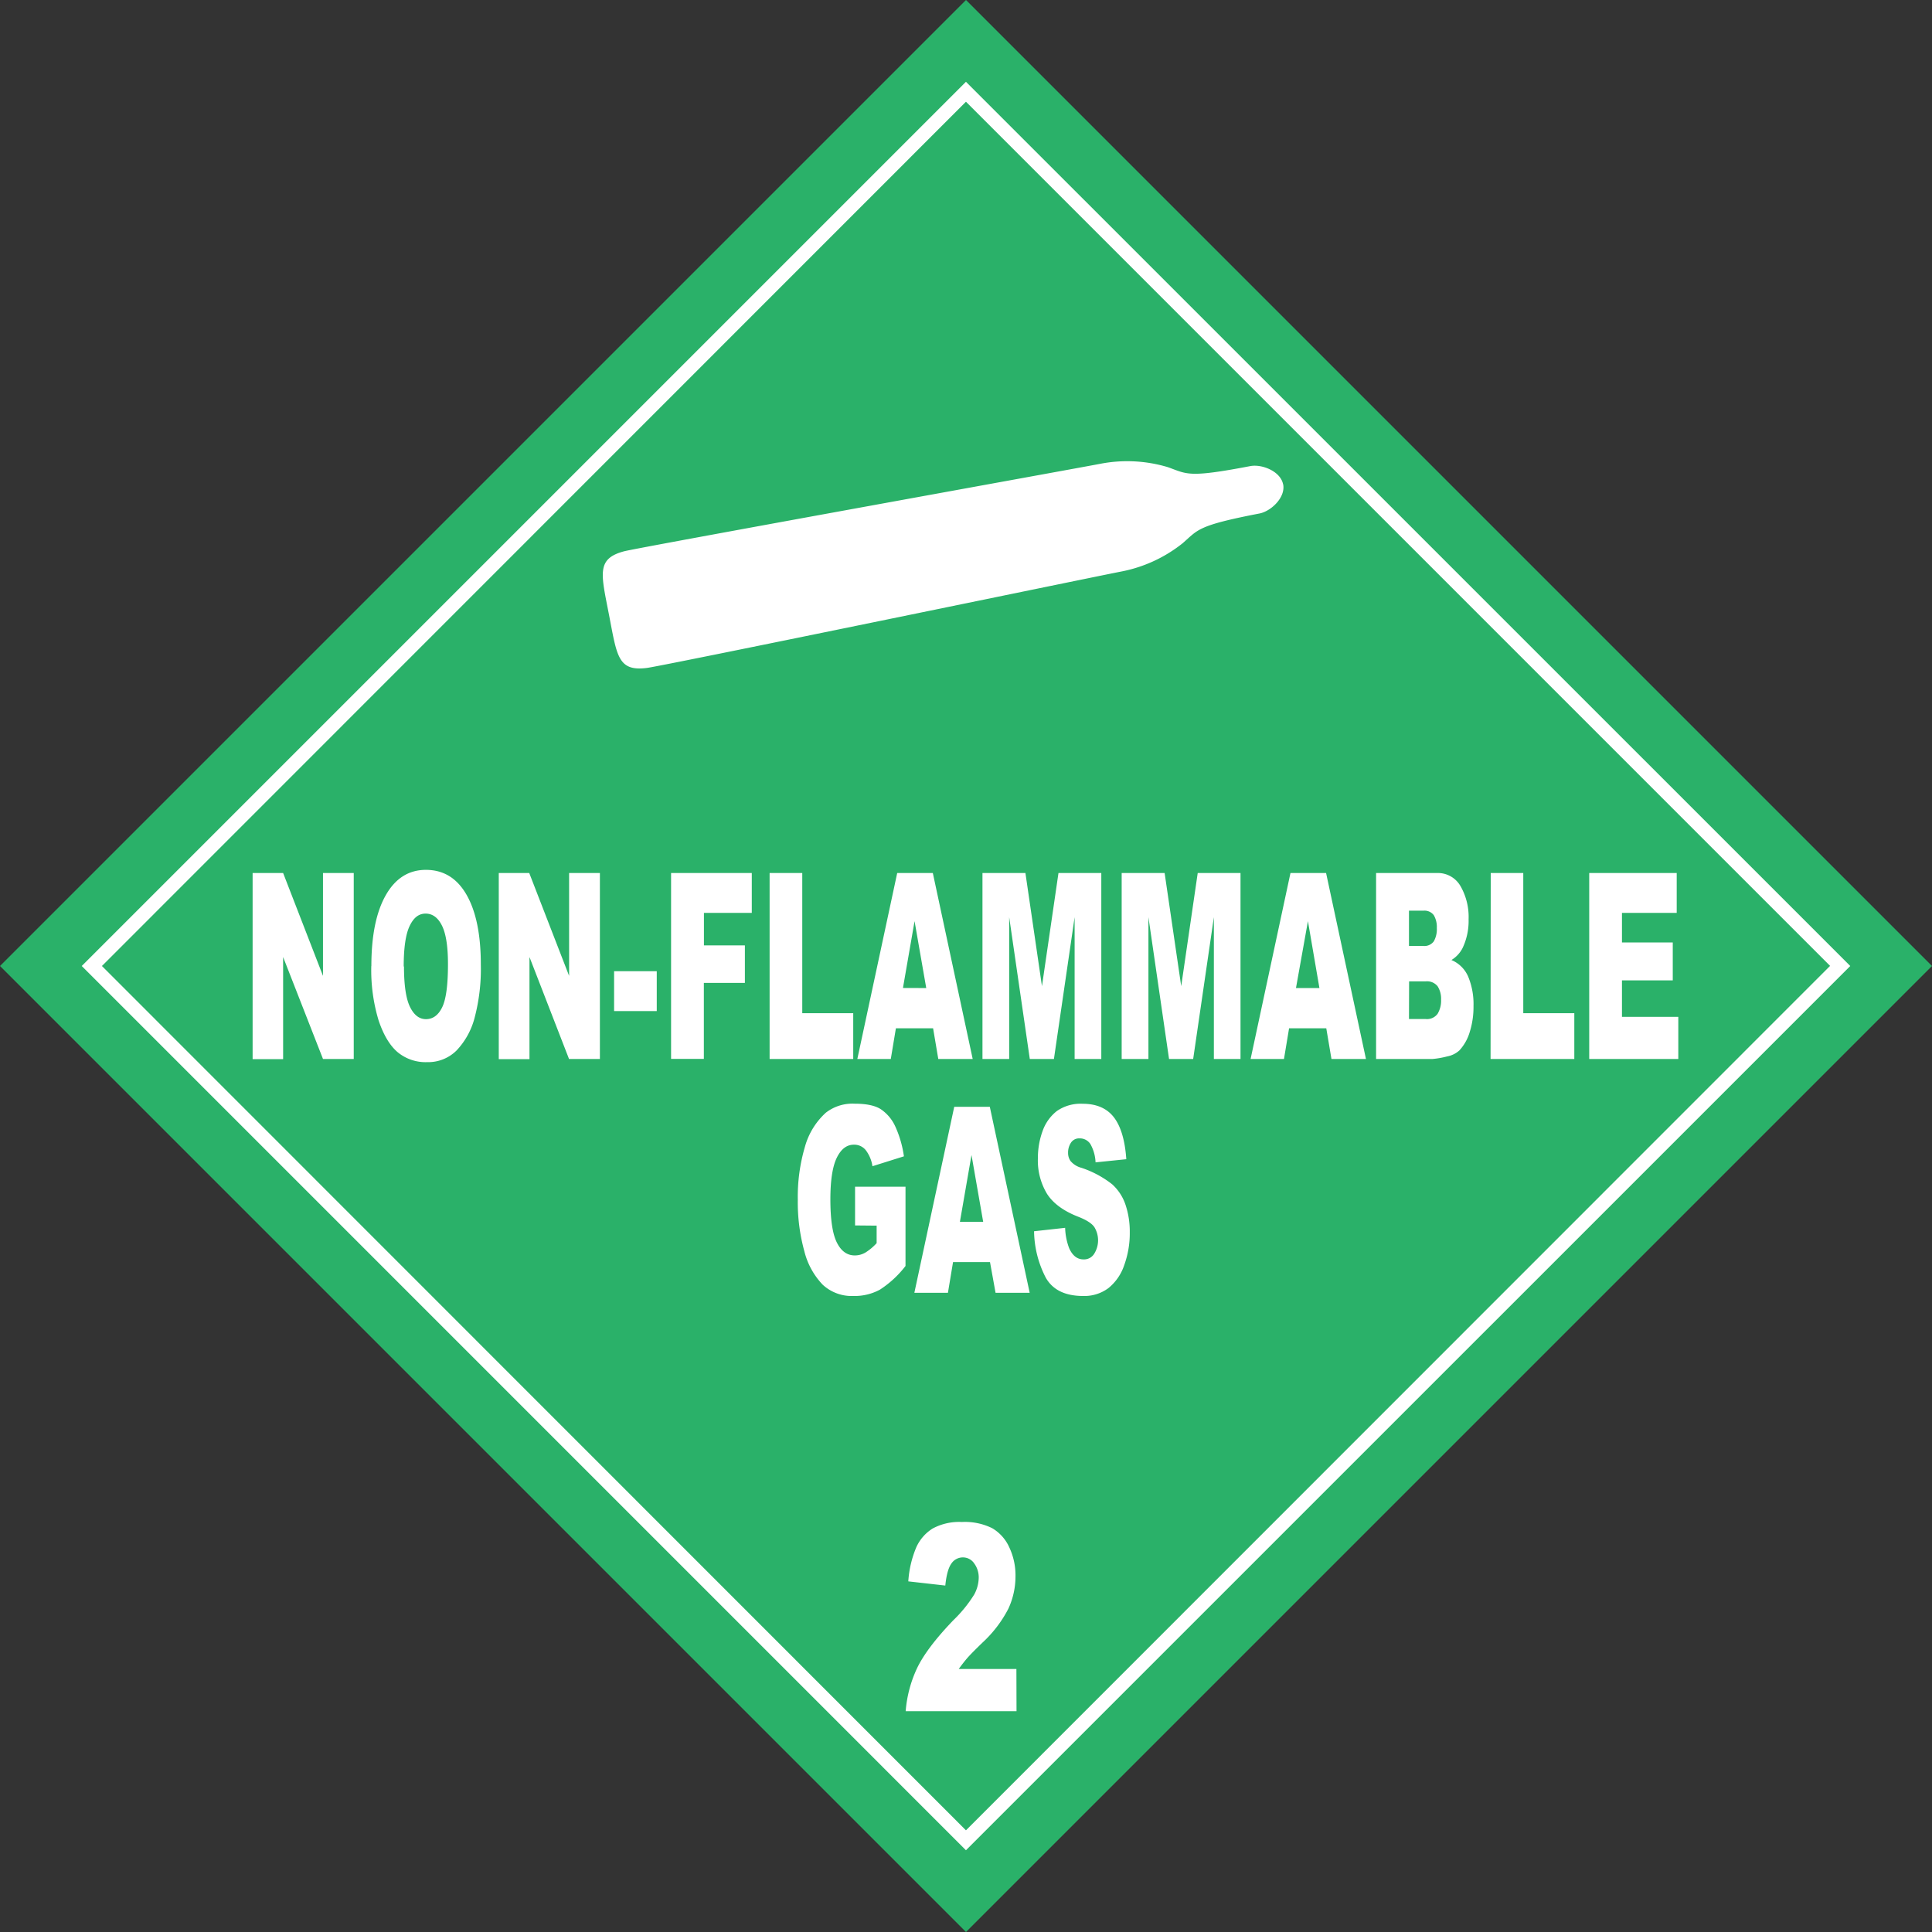 <svg xmlns="http://www.w3.org/2000/svg" viewBox="0 0 484.5 484.5"><rect x="0" y="0" width="484.5" height="484.5" fill="#333333" stroke="none"/><defs><style>.cls-1{fill:#2ab169;}.cls-2{fill:#fff;}</style></defs><g id="Ebene_2" data-name="Ebene 2"><g id="svg3267"><g id="g5668"><path id="rect5622" class="cls-1" d="M242.25,0,484.5,242.25,242.25,484.5,0,242.25Z"/><path id="path5624" class="cls-2" d="M242.24,20.51,20.5,242.25,242.24,464,464,242.25Zm0,5,216.7,216.71L242.24,459,25.56,242.25Z"/><g id="text5626"><path id="path12266" class="cls-2" d="M63.35,218.93H71l10,25.8v-25.8h7.71v46.64H81L71,240v25.61H63.35Z"/><path id="path12268" class="cls-2" d="M93.13,242.28q0-11.42,3.61-17.78t10.07-6.36q6.61,0,10.19,6.25t3.58,17.51A48,48,0,0,1,119,255.31a18.82,18.82,0,0,1-4.52,8.14,10.09,10.09,0,0,1-7.37,2.91,11,11,0,0,1-7.41-2.51q-2.94-2.52-4.77-8a43.51,43.51,0,0,1-1.82-13.61Zm8.18.06q0,7.07,1.5,10.15t4,3.09q2.64,0,4.09-3t1.44-10.85q0-6.59-1.51-9.62c-1-2-2.37-3-4.09-3s-3,1-4,3.08-1.5,5.46-1.5,10.21Z"/><path id="path12270" class="cls-2" d="M125.08,218.93h7.64l10,25.8v-25.8h7.72v46.64H142.7L132.78,240v25.61h-7.7Z"/><path id="path12272" class="cls-2" d="M154,243.55h10.7v10H154Z"/><path id="path12274" class="cls-2" d="M168.29,218.93h20.24v10h-12v8.15h10.27v9.41H176.51v19.06h-8.22Z"/><path id="path12276" class="cls-2" d="M193,218.93h8.19v35.15h12.78v11.49H193Z"/><path id="path12278" class="cls-2" d="M234,257.87h-9.33l-1.28,7.7H215l10-46.64h8.93l10,46.64H235.3Zm-1.72-10.09L229.35,231l-2.91,16.76Z"/><path id="path12280" class="cls-2" d="M246.38,218.93h10.77l4.15,28.38,4.14-28.38h10.74v46.64h-6.69V230l-5.19,35.57h-6.05L253.08,230v35.57h-6.7Z"/><path id="path12282" class="cls-2" d="M281.29,218.93h10.77l4.16,28.38,4.14-28.38h10.73v46.64h-6.68V230l-5.19,35.57h-6.05L288,230v35.57h-6.71Z"/><path id="path12284" class="cls-2" d="M332.6,257.87h-9.33l-1.28,7.7h-8.37l10-46.64h8.93l10,46.64H333.9Zm-1.72-10.09L328,231,325,247.78Z"/><path id="path12286" class="cls-2" d="M345.09,218.93h15.32a6.53,6.53,0,0,1,5.88,3.34,15.53,15.53,0,0,1,2,8.27,15.84,15.84,0,0,1-1.46,7.1,7.44,7.44,0,0,1-2.85,3.11,7.92,7.92,0,0,1,4.2,4.15,18,18,0,0,1,1.34,7.4,20.94,20.94,0,0,1-.95,6.52A11.68,11.68,0,0,1,366,263.4a6.27,6.27,0,0,1-3.11,1.53,21.69,21.69,0,0,1-3.67.64H345.09Zm8.25,18.29h3.56a2.92,2.92,0,0,0,2.67-1.16,6.18,6.18,0,0,0,.75-3.35,5.81,5.81,0,0,0-.75-3.19,2.89,2.89,0,0,0-2.61-1.14h-3.62Zm0,18.33h4.18a3.29,3.29,0,0,0,3-1.32,6.41,6.41,0,0,0,.87-3.55,5.83,5.83,0,0,0-.86-3.33,3.4,3.4,0,0,0-3-1.25h-4.16Z"/><path id="path12288" class="cls-2" d="M373.84,218.93H382v35.15H394.8v11.49h-21Z"/><path id="path12290" class="cls-2" d="M398.54,218.93h21.94v10H406.75v7.41h12.74v9.51H406.75V255h14.13v10.57H398.54Z"/><path id="path12292" class="cls-2" d="M214.43,307.31V297.6h12.65v19.88a25.73,25.73,0,0,1-6.43,5.94A13.26,13.26,0,0,1,214,325a10.67,10.67,0,0,1-7.69-2.83,18.65,18.65,0,0,1-4.61-8.43,45.94,45.94,0,0,1-1.63-12.85,44.2,44.2,0,0,1,1.78-13.28,18.06,18.06,0,0,1,5.25-8.57,10.88,10.88,0,0,1,7.24-2.26c2.93,0,5.12.46,6.57,1.4a10.43,10.43,0,0,1,3.62,4.34,27,27,0,0,1,2.15,7.46l-7.89,2.48a8.74,8.74,0,0,0-1.66-4,3.69,3.69,0,0,0-3-1.4q-2.69,0-4.29,3.29t-1.6,10.42q0,7.57,1.62,10.82t4.51,3.24a5.25,5.25,0,0,0,2.62-.7,13.19,13.19,0,0,0,2.85-2.38v-4.39Z"/><path id="path12294" class="cls-2" d="M248.27,316.5H239l-1.28,7.7H229.3l10-46.64h8.92l10,46.64h-8.56Zm-1.71-10.09-2.93-16.76-2.91,16.76Z"/><path id="path12296" class="cls-2" d="M259.32,308.77l7.79-.86a15.76,15.76,0,0,0,1,5.09q1.26,2.83,3.61,2.83a3,3,0,0,0,2.7-1.45,6.35,6.35,0,0,0,.05-6.6c-.61-.95-2-1.85-4.2-2.7q-5.39-2.13-7.68-5.66a16.18,16.18,0,0,1-2.31-9,19.62,19.62,0,0,1,1.18-6.79,11,11,0,0,1,3.56-5,10.46,10.46,0,0,1,6.52-1.83c3.38,0,6,1.11,7.74,3.32s2.84,5.74,3.17,10.58l-7.71.79a10.2,10.2,0,0,0-1.29-4.58,3.15,3.15,0,0,0-2.72-1.43,2.42,2.42,0,0,0-2.15,1.07,4.44,4.44,0,0,0-.73,2.59,3.49,3.49,0,0,0,.6,2,5.36,5.36,0,0,0,2.75,1.72,25.47,25.47,0,0,1,7.69,4.12,12.07,12.07,0,0,1,3.37,5.17,21.08,21.08,0,0,1,1.06,6.9,23.5,23.5,0,0,1-1.41,8.27A12.49,12.49,0,0,1,278,323a10.07,10.07,0,0,1-6.38,2q-6.75,0-9.36-4.58a26,26,0,0,1-2.94-11.64Z"/></g><g id="text5632"><path id="path12299" class="cls-2" d="M254.92,429.13h-27.8A31,31,0,0,1,230,418.3q2.43-5.07,9.09-12a33.32,33.32,0,0,0,5.21-6.42,9.11,9.11,0,0,0,1.14-4.17,5.91,5.91,0,0,0-1.13-3.64,3.39,3.39,0,0,0-2.83-1.51,3.45,3.45,0,0,0-2.9,1.55q-1.12,1.56-1.52,5.51l-9.28-1.05a26.44,26.44,0,0,1,2-8.54,10.76,10.76,0,0,1,4.1-4.71,14,14,0,0,1,7.34-1.64,15.42,15.42,0,0,1,7.61,1.56,10.57,10.57,0,0,1,4.27,4.79,16.39,16.39,0,0,1,1.56,7.23,19.27,19.27,0,0,1-1.78,8.15,30.7,30.7,0,0,1-6.5,8.52c-1.86,1.8-3.11,3.07-3.74,3.79s-1.37,1.66-2.22,2.83h14.47Z"/></g><path id="path5647" class="cls-2" d="M321.77,121.46c-.64-3.3-5.35-5.13-8.24-4.57-15.68,3-15.76,2-20.67.26a35.48,35.48,0,0,0-16.94-.84c-6.15,1.19-115.81,21-119.41,21.94-7,1.87-5.79,5.59-3.79,15.91s2.21,14.25,9.45,13.35c3.71-.42,112.83-23,119-24.18a35.43,35.43,0,0,0,15.4-7.09c3.93-3.41,3.59-4.44,19.28-7.47,2.88-.56,6.57-4,5.94-7.31Z"/></g></g></g></svg>